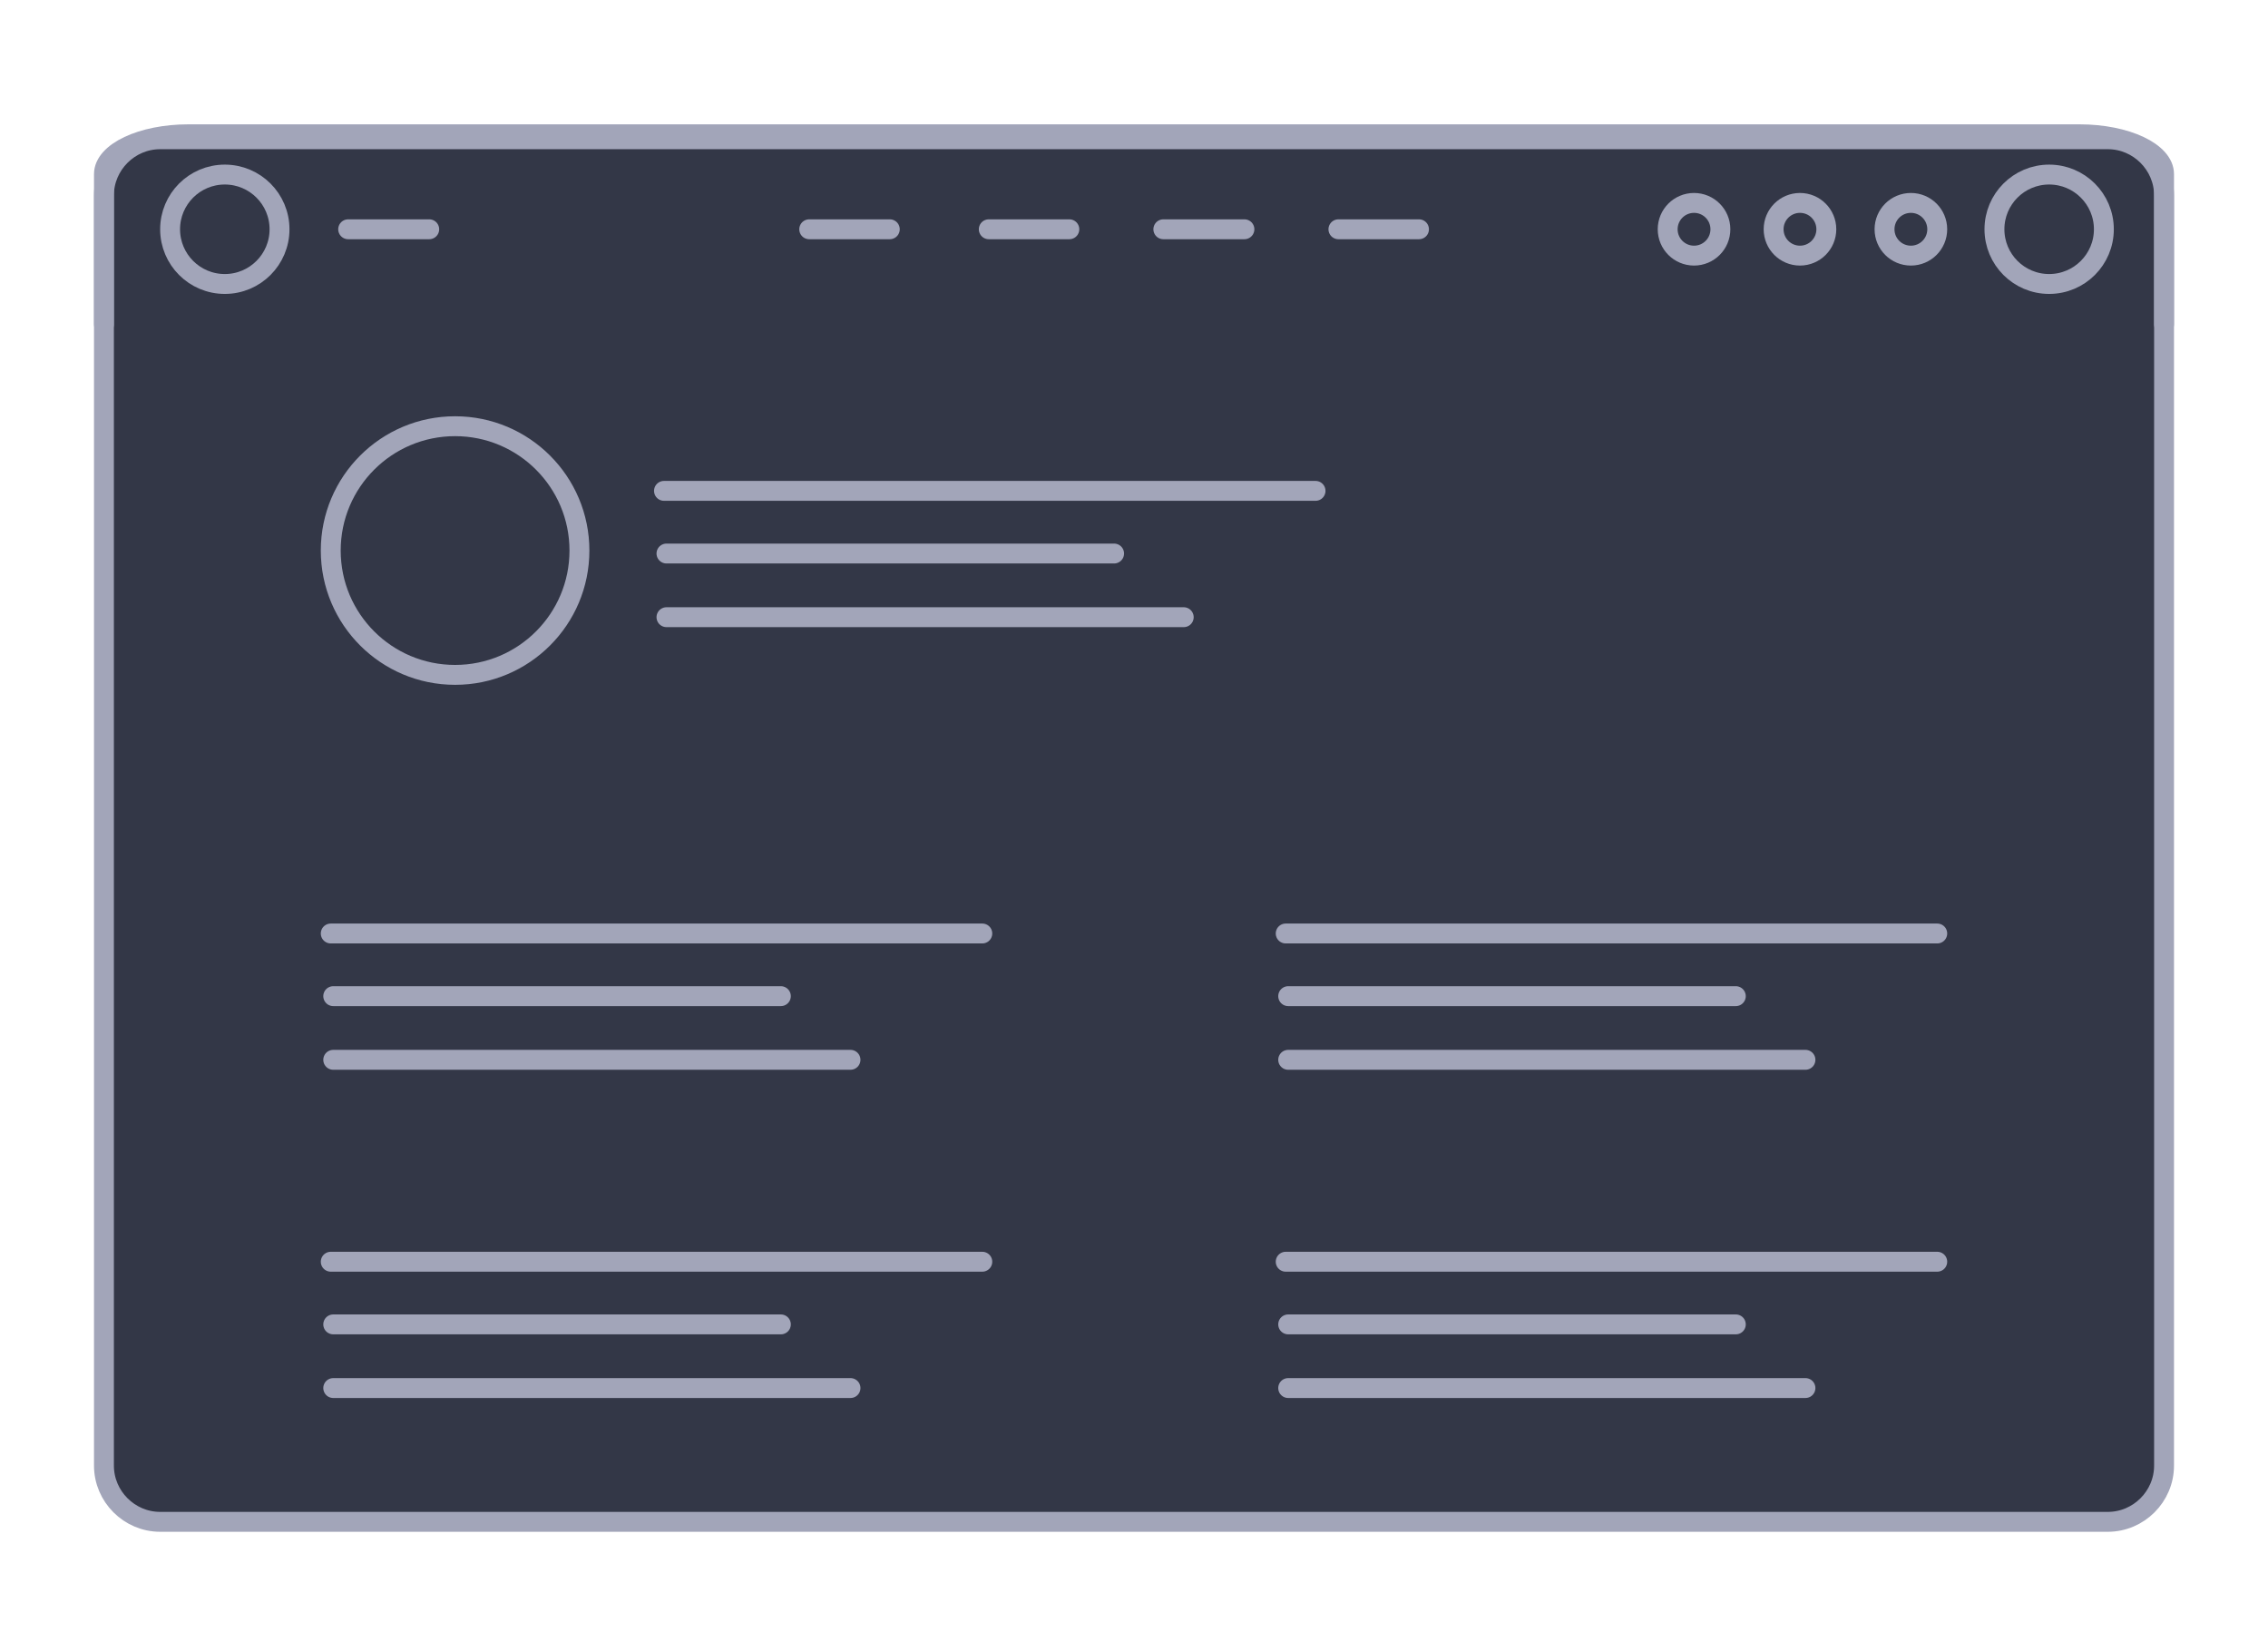 <?xml version="1.0" encoding="utf-8"?>
<!-- Generator: Adobe Illustrator 23.0.1, SVG Export Plug-In . SVG Version: 6.00 Build 0)  -->
<svg version="1.1" id="Layer_1" xmlns="http://www.w3.org/2000/svg" xmlns:xlink="http://www.w3.org/1999/xlink" x="0px" y="0px"
	 viewBox="0 0 456 330" style="enable-background:new 0 0 456 330;" xml:space="preserve">
<style type="text/css">
	.st0{fill:#333747;}
	.st1{fill:none;stroke:#A2A5B9;stroke-width:4;stroke-linecap:round;stroke-miterlimit:10;}
	.st2{fill:#333747;stroke:#A2A5B9;stroke-width:4;stroke-linecap:round;stroke-miterlimit:10;}
	.st3{fill:#FFFFFF;stroke:#A2A5B9;stroke-width:4;stroke-linecap:round;stroke-miterlimit:10;}
</style>
<g>
	<path class="st0" d="M32.2,307c-6.8,0-12.3-5.5-12.3-12.3V39.3c0-6.8,5.5-12.3,12.3-12.3h391.6c6.8,0,12.3,5.5,12.3,12.3v255.4
		c0,6.8-5.5,12.3-12.3,12.3L32.2,307L32.2,307z"/>
	<path class="st1" d="M423.8,28c6.2,0,11.3,5.1,11.3,11.3v255.4c0,6.2-5.1,11.3-11.3,11.3H32.2c-6.2,0-11.3-5.1-11.3-11.3V39.3
		C20.9,33.1,26,28,32.2,28H423.8"/>
</g>
<path class="st1" d="M20.9,65.2V35c0-4.4,7.6-8,17-8h380.2c9.4,0,17,3.6,17,8v30.2"/>
<circle class="st2" cx="45.2" cy="46.1" r="11"/>
<circle class="st2" cx="412" cy="46.1" r="11"/>
<circle class="st2" cx="384.2" cy="46.1" r="5.3"/>
<circle class="st2" cx="361.9" cy="46.1" r="5.3"/>
<circle class="st2" cx="340.6" cy="46.1" r="5.3"/>
<line class="st3" x1="70" y1="46.1" x2="86.3" y2="46.1"/>
<line class="st3" x1="162.7" y1="46.1" x2="178.9" y2="46.1"/>
<line class="st3" x1="198.8" y1="46.1" x2="215" y2="46.1"/>
<line class="st3" x1="233.9" y1="46.1" x2="250.2" y2="46.1"/>
<line class="st3" x1="269.1" y1="46.1" x2="285.3" y2="46.1"/>
<g>
	<circle class="st2" cx="91.5" cy="110.7" r="25"/>
	<line class="st1" x1="133.5" y1="98.7" x2="264.5" y2="98.7"/>
	<line class="st1" x1="134" y1="111.3" x2="224" y2="111.3"/>
	<line class="st1" x1="134" y1="124.1" x2="238" y2="124.1"/>
	<line class="st1" x1="66.5" y1="187.7" x2="197.5" y2="187.7"/>
	<line class="st1" x1="67" y1="200.3" x2="157" y2="200.3"/>
	<line class="st1" x1="67" y1="213.1" x2="171" y2="213.1"/>
	<line class="st1" x1="258.5" y1="187.7" x2="389.5" y2="187.7"/>
	<line class="st1" x1="259" y1="200.3" x2="349" y2="200.3"/>
	<line class="st1" x1="259" y1="213.1" x2="363" y2="213.1"/>
	<line class="st1" x1="66.5" y1="253.7" x2="197.5" y2="253.7"/>
	<line class="st1" x1="67" y1="266.3" x2="157" y2="266.3"/>
	<line class="st1" x1="67" y1="279.1" x2="171" y2="279.1"/>
	<line class="st1" x1="258.5" y1="253.7" x2="389.5" y2="253.7"/>
	<line class="st1" x1="259" y1="266.3" x2="349" y2="266.3"/>
	<line class="st1" x1="259" y1="279.1" x2="363" y2="279.1"/>
</g>
</svg>
